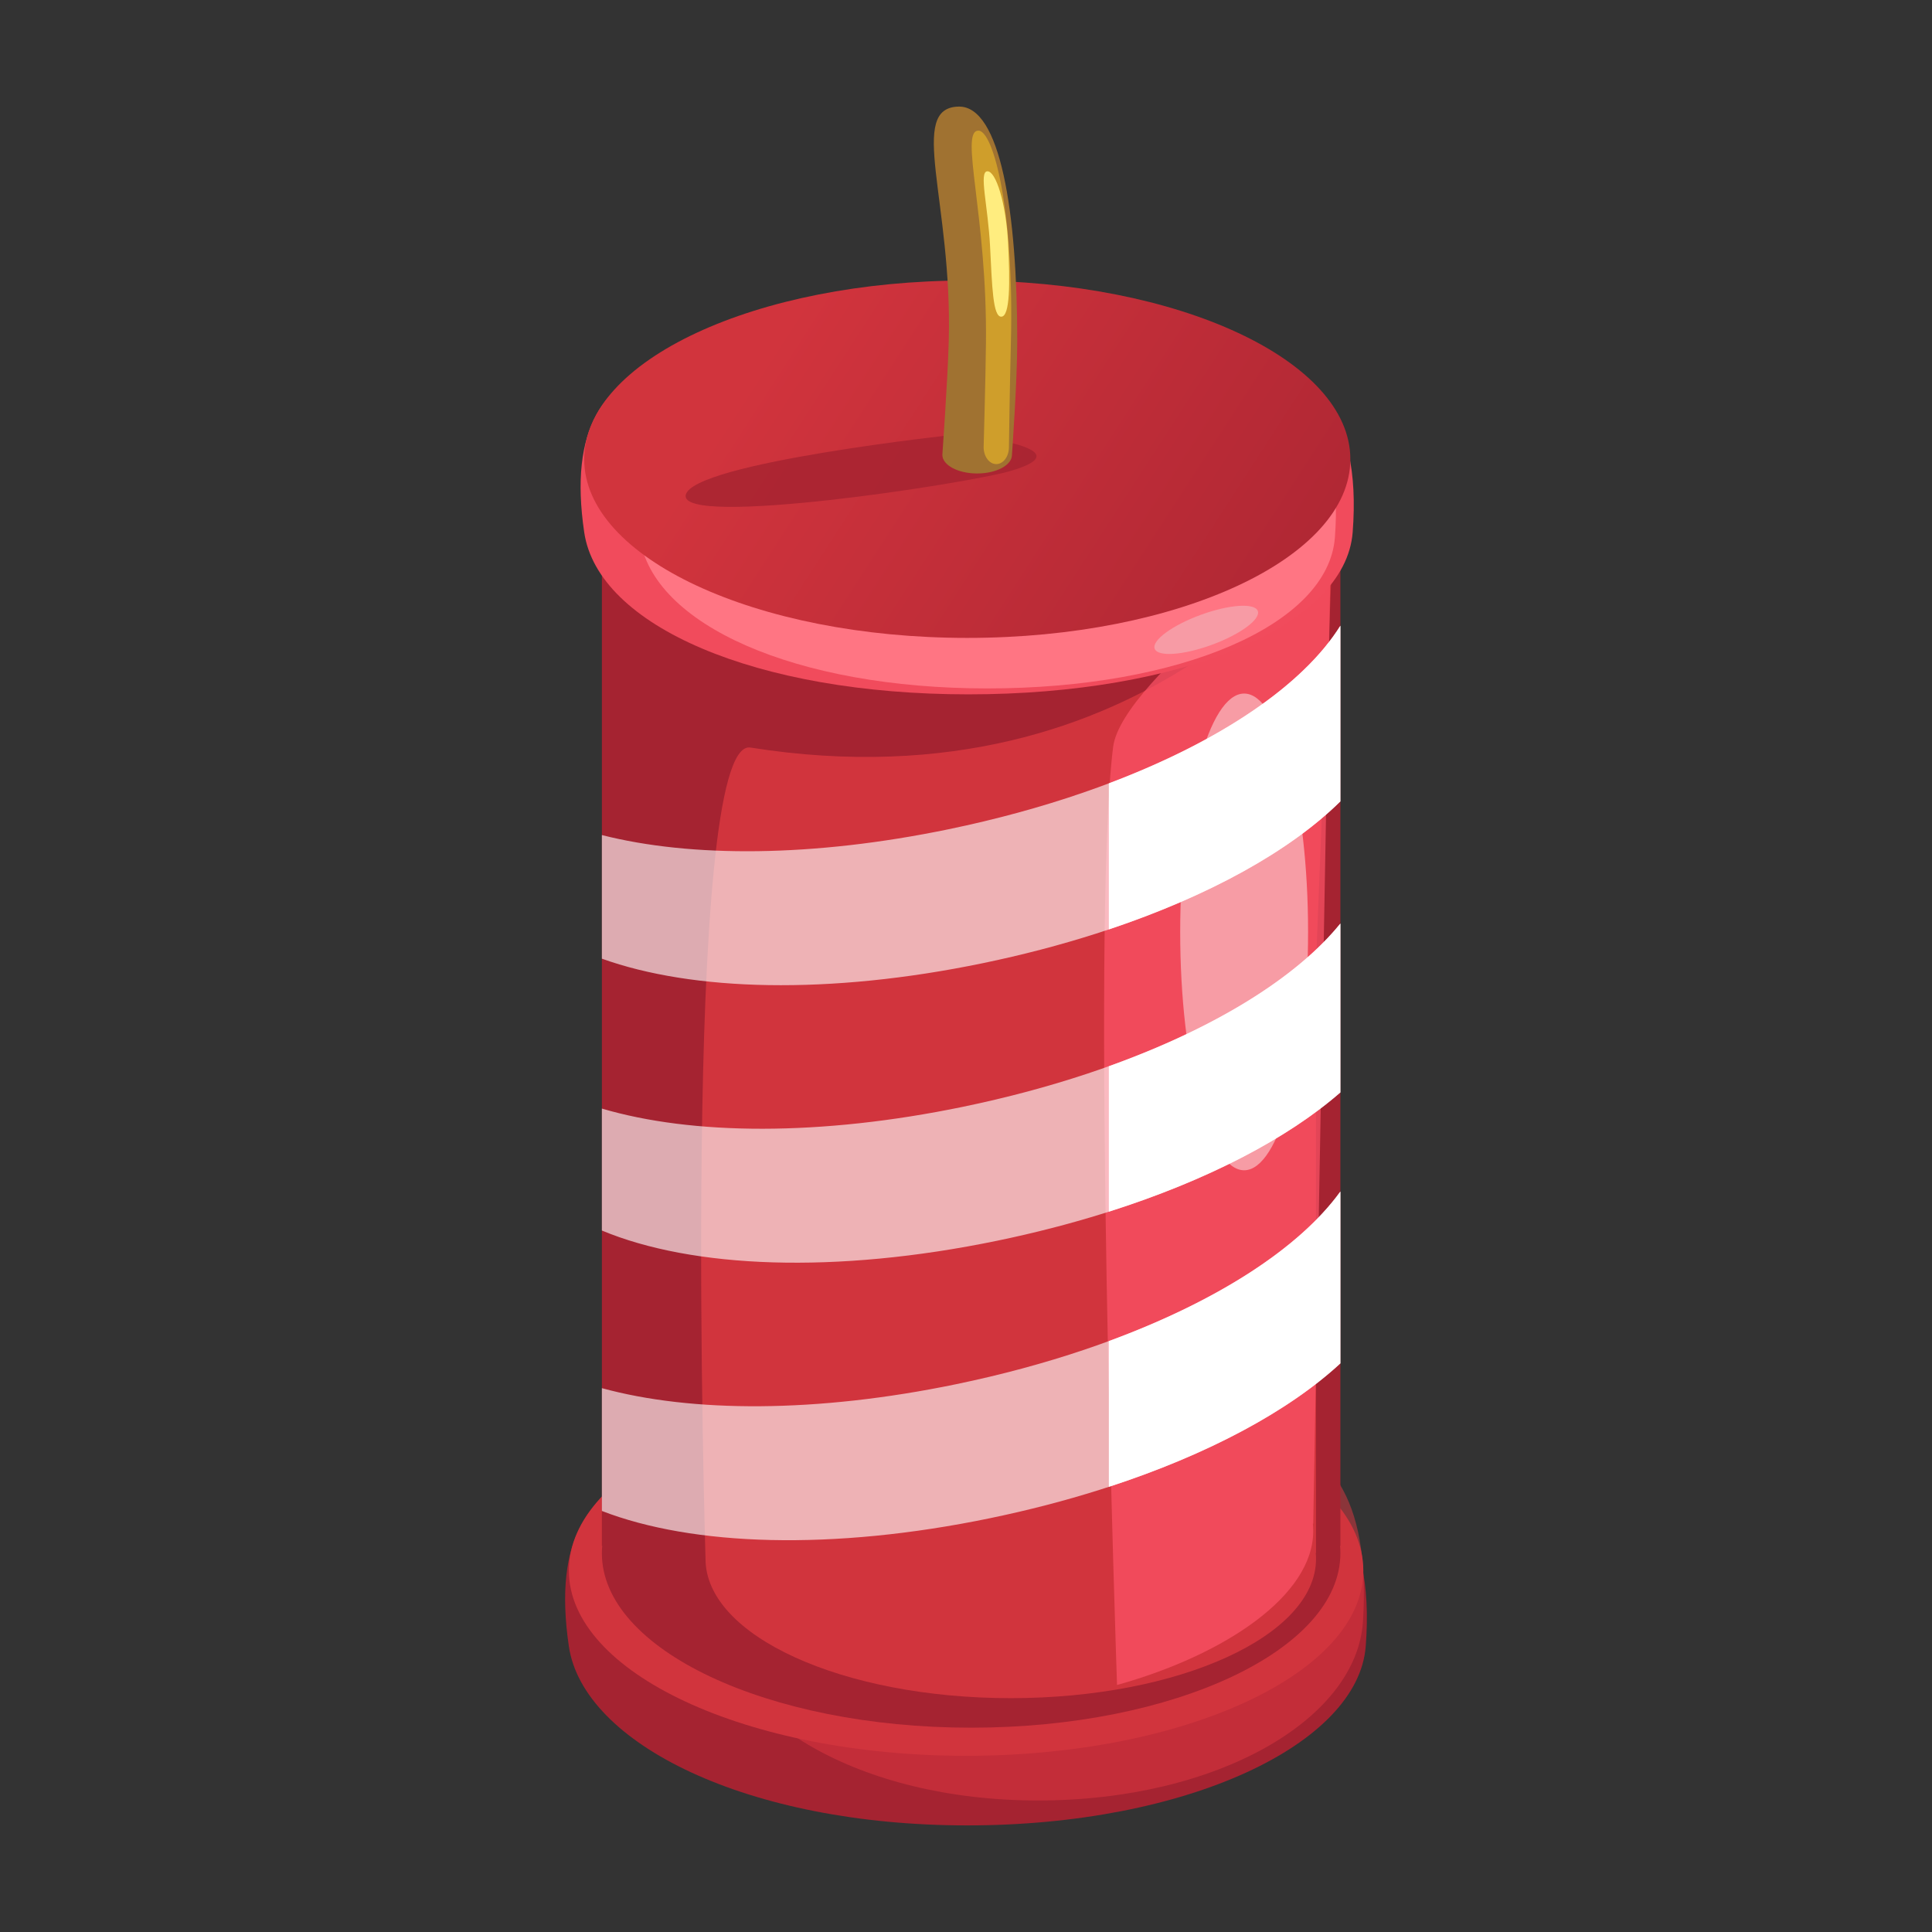<?xml version="1.0" encoding="UTF-8" standalone="no"?><!DOCTYPE svg PUBLIC "-//W3C//DTD SVG 1.1//EN" "http://www.w3.org/Graphics/SVG/1.1/DTD/svg11.dtd"><svg width="100%" height="100%" viewBox="0 0 256 256" version="1.1" xmlns="http://www.w3.org/2000/svg" xmlns:xlink="http://www.w3.org/1999/xlink" xml:space="preserve" xmlns:serif="http://www.serif.com/" style="fill-rule:evenodd;clip-rule:evenodd;stroke-linejoin:round;stroke-miterlimit:2;"><rect x="0" y="0" width="256" height="256" fill="#333333" stroke="none"/><g id="Firecracker-x1" serif:id="Firecracker x1"><path id="Layer-2" serif:id="Layer 2" d="M123.458,192.394c29.138,-0 60.094,-7.87 57.509,25.744c-0.998,12.974 -23.657,23.737 -52.796,23.737c-29.138,0 -50.904,-10.854 -52.795,-23.737c-4.201,-28.624 18.943,-25.744 48.082,-25.744Z" style="fill:#a52331;"/><path id="Layer-3" serif:id="Layer 3" d="M133.705,189.092c23.761,-0 49.004,-7.869 46.896,25.744c-0.814,12.975 -19.291,23.738 -43.052,23.738c-23.761,-0 -41.51,-10.855 -43.051,-23.738c-3.426,-28.623 15.447,-25.744 39.207,-25.744Z" style="fill:#df3841;fill-opacity:0.51;"/><path id="Layer-4" serif:id="Layer 4" d="M128.012,183.547c29.05,0 52.636,11.002 52.636,24.554c-0,13.551 -23.586,24.553 -52.636,24.553c-29.051,-0 -52.636,-11.002 -52.636,-24.553c0,-13.552 23.585,-24.554 52.636,-24.554Z" style="fill:#d1343d;"/><path id="Layer-5" serif:id="Layer 5" d="M79.752,66.643l97.856,0l0,138.181l-0.044,0c0.03,0.33 0.044,0.66 0.044,0.992c0,12.756 -21.924,23.112 -48.928,23.112c-27.004,-0 -48.928,-10.356 -48.928,-23.112c0,-0.332 0.015,-0.663 0.045,-0.992l-0.045,0l0,-138.181Z" style="fill:#a52331;"/><path id="Layer-6" serif:id="Layer 6" d="M99.44,99.055c53.059,8.421 77.203,-28.607 77.203,-28.607l-2.263,57.162l0,78.157l-0.037,-0c0.025,0.263 0.037,0.527 0.037,0.792c0,10.186 -18.124,18.456 -40.448,18.456c-22.323,-0 -40.447,-8.27 -40.447,-18.456c-0,-0.266 -3.329,-108.977 5.955,-107.504Z" style="fill:#d1343d;"/><path id="Layer-7" serif:id="Layer 7" d="M174.009,201.899l-0.044,-0c0.029,0.329 0.044,0.66 0.044,0.991c0,8.476 -11.577,16.357 -25.996,20.379c0,-0 -3.489,-100.81 -0.516,-124.301c1.155,-9.13 28.892,-28.71 28.892,-28.71l-2.38,131.641Z" style="fill:#ff5569;fill-opacity:0.69;"/><path id="Layer-8" serif:id="Layer 8" d="M123.778,45.701c28.1,-0 57.952,-7.589 55.459,24.826c-0.962,12.513 -22.814,21.478 -50.914,21.478c-28.1,-0 -49.09,-9.054 -50.913,-21.478c-4.052,-27.603 18.268,-24.826 46.368,-24.826Z" style="fill:#f14b5c;"/><path id="Layer-9" serif:id="Layer 9" d="M126.72,48.05c25.417,0 52.42,-7.075 50.164,23.146c-0.87,11.666 -20.635,20.024 -46.052,20.024c-25.417,-0 -44.403,-8.441 -46.052,-20.024c-3.665,-25.734 16.524,-23.146 41.94,-23.146Z" style="fill:#ff7583;"/><path id="Layer-10" serif:id="Layer 10" d="M177.608,157.884l0,22.768c-9.416,8.709 -26.12,16.317 -46.422,20.517c-20.938,4.333 -39.403,3.695 -51.434,-0.959l0,-16.273c11.903,3.258 28.447,3.304 46.916,-0.518c24.123,-4.991 43.166,-14.792 50.94,-25.535Zm0,-35.51l0,22.377c-9.568,8.344 -25.831,15.588 -45.455,19.648c-21.507,4.45 -40.405,3.656 -52.401,-1.348l0,-16.159c11.965,3.527 28.909,3.683 47.883,-0.243c23.176,-4.796 41.663,-14.03 49.973,-24.275Zm0,-39.466l0,23.28c-9.212,9.093 -26.373,17.092 -47.39,21.441c-20.384,4.218 -38.424,3.724 -50.466,-0.599l0,-16.379c11.824,3.003 27.975,2.946 45.948,-0.773c25.193,-5.212 44.846,-15.67 51.908,-26.97Z" style="fill:#fff;fill-opacity:0.62;"/><path id="Layer-11" serif:id="Layer 11" d="M146.929,177.7c14.319,-5.267 25.248,-12.311 30.679,-19.816l0,22.768c-6.846,6.333 -17.546,12.082 -30.679,16.364l-0,-19.316Zm-0,-36.419c13.98,-5.011 24.841,-11.71 30.679,-18.907l0,22.377c-7.043,6.142 -17.712,11.687 -30.679,15.806l-0,-19.276Zm-0,-37.482c14.743,-5.565 25.762,-13.024 30.679,-20.891l0,23.28c-6.624,6.538 -17.358,12.511 -30.679,16.968l-0,-19.357Z" style="fill:#fff;"/><path id="Layer-12" serif:id="Layer 12" d="M128.169,37.17c28.016,-0 50.76,10.61 50.76,23.678c0,13.068 -22.744,23.678 -50.76,23.678c-28.015,0 -50.759,-10.61 -50.759,-23.678c-0,-13.068 22.744,-23.678 50.759,-23.678Z" style="fill:url(#_Linear1);"/><path id="Layer-13" serif:id="Layer 13" d="M127.001,57.538c0,-0 -35.332,3.765 -36.139,8.067c-0.806,4.303 37.214,-1.478 43.132,-3.227c10.473,-3.096 -6.993,-4.84 -6.993,-4.84Z" style="fill:#a52331;fill-opacity:0.81;"/><path id="Layer-14" serif:id="Layer 14" d="M134.089,60.274c0,-0.041 0.702,-9.665 0.702,-15.091c0,-17.141 -2.248,-31.144 -7.746,-31.058c-6.866,0.107 -0.827,12.551 -1.33,31.058c-0.145,5.321 -0.846,14.963 -0.846,15.091c0,1.36 2.066,2.464 4.61,2.464c2.545,-0 4.61,-1.104 4.61,-2.464Z" style="fill:#a07231;"/><path id="Layer-15" serif:id="Layer 15" d="M133.69,59.248c-0,-0.037 0.123,-8.818 0.255,-13.766c0.47,-17.586 -2.324,-28.25 -4.324,-28.172c-2.497,0.098 1.206,11.29 1.023,28.172c-0.052,4.854 -0.307,13.649 -0.307,13.766c-0,1.24 0.751,2.247 1.676,2.247c0.926,0 1.677,-1.007 1.677,-2.247Z" style="fill:#cf9e2b;"/><path id="Layer-16" serif:id="Layer 16" d="M164.855,91.899c4.676,0 8.472,14.153 8.472,31.584c0,17.432 -3.796,31.584 -8.472,31.584c-4.676,0 -8.473,-14.152 -8.473,-31.584c0,-17.431 3.797,-31.584 8.473,-31.584Z" style="fill:#fff;fill-opacity:0.45;"/><path id="Layer-17" serif:id="Layer 17" d="M159.104,81.471c3.771,-1.38 7.159,-1.61 7.56,-0.513c0.401,1.097 -2.334,3.108 -6.105,4.488c-3.771,1.38 -7.159,1.61 -7.56,0.513c-0.401,-1.096 2.334,-3.107 6.105,-4.488Z" style="fill:#f79ba5;"/><path id="Layer-18" serif:id="Layer 18" d="M130.821,22.697c1.137,-0.058 2.485,4.211 2.758,9.539c0.272,5.329 0.25,9.668 -0.887,9.726c-1.136,0.058 -1.232,-4.017 -1.504,-9.345c-0.273,-5.329 -1.504,-9.862 -0.367,-9.92Z" style="fill:#ffed7f;"/></g><defs><linearGradient id="_Linear1" x1="0" y1="0" x2="1" y2="0" gradientUnits="userSpaceOnUse" gradientTransform="matrix(-70.103,-44.989,44.989,-70.103,171.698,91.433)"><stop offset="0" style="stop-color:#ad2633;stop-opacity:1"/><stop offset="1" style="stop-color:#d1343d;stop-opacity:1"/></linearGradient></defs></svg>